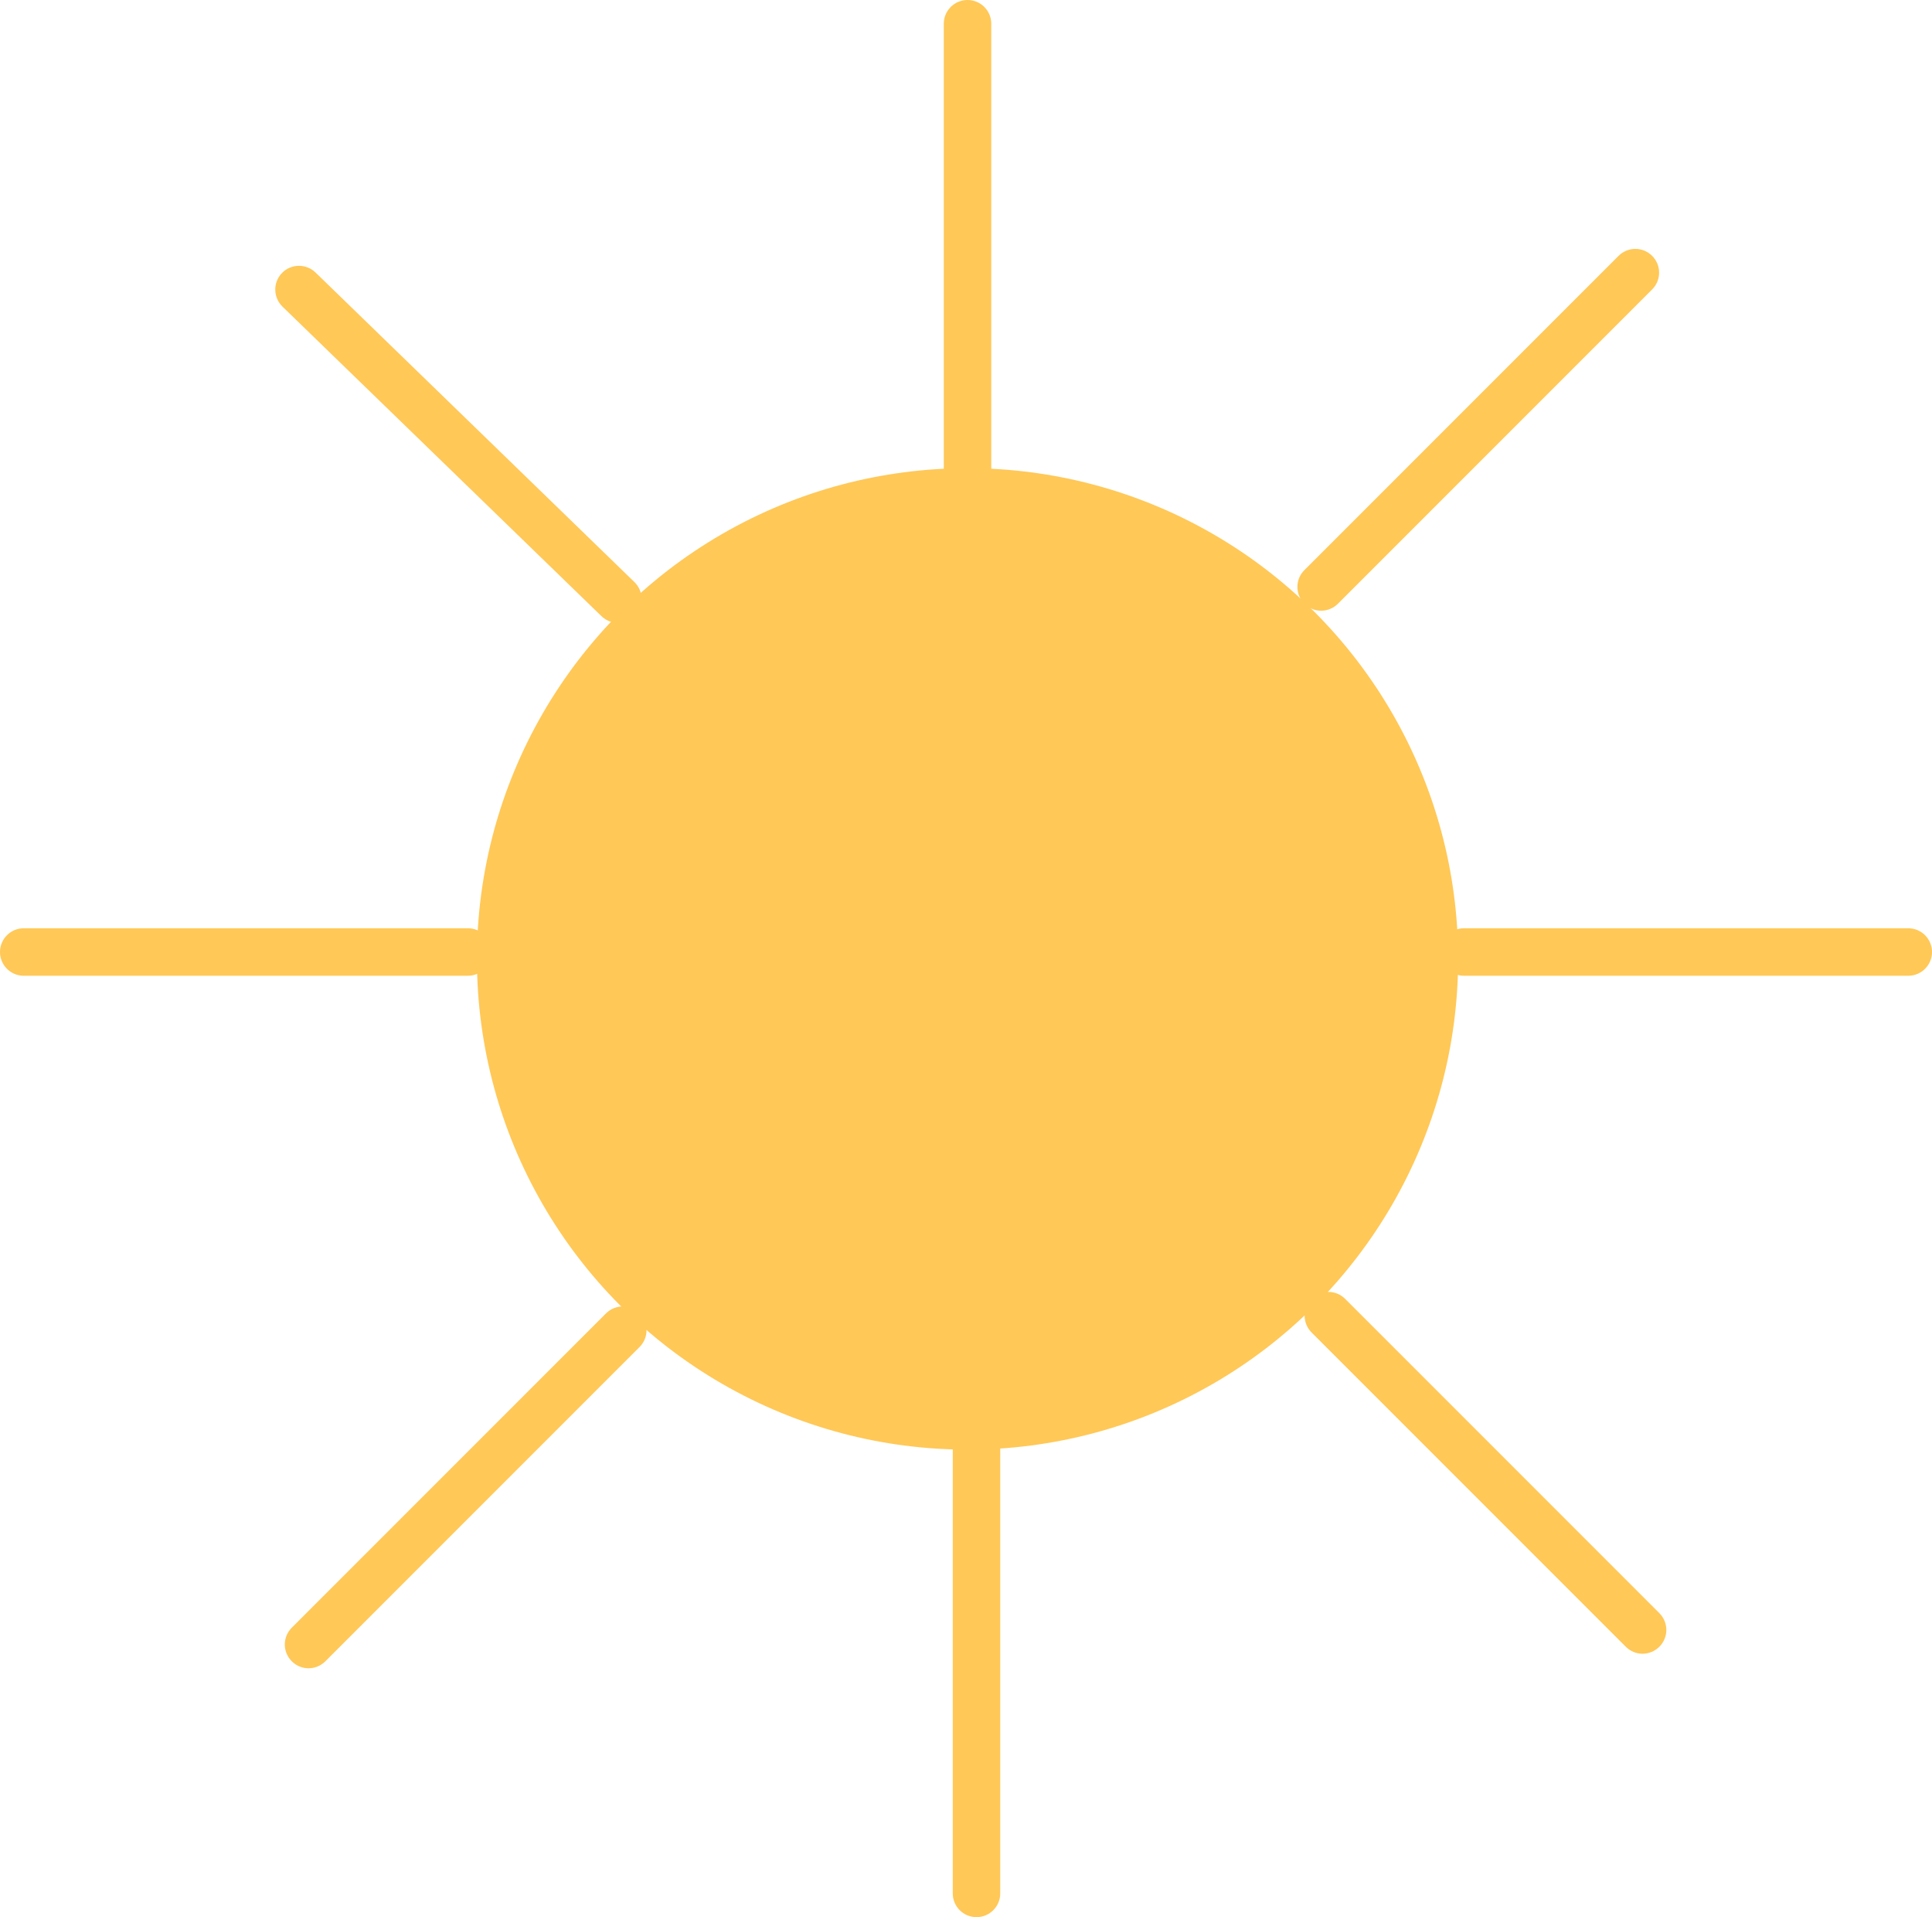 <?xml version="1.0" encoding="UTF-8"?>
<svg id="Livello_1" data-name="Livello 1" xmlns="http://www.w3.org/2000/svg" viewBox="0 0 176.66 175.26">
  <defs>
    <style>
      .cls-1 {
        fill: #ffc857;
      }
    </style>
  </defs>
  <circle class="cls-1" cx="88.47" cy="87.66" r="44.86"/>
  <path class="cls-1" d="M88.47,44.97c-1.2,0-2.17-.97-2.17-2.17V2.17c0-1.2,.97-2.17,2.17-2.17s2.17,.97,2.17,2.17V42.8c0,1.2-.97,2.17-2.17,2.17Z"/>
  <path class="cls-1" d="M120.81,55.83c-.56,0-1.11-.21-1.54-.64-.85-.85-.85-2.22,0-3.07l28.73-28.73c.85-.85,2.22-.85,3.07,0s.85,2.22,0,3.07l-28.73,28.73c-.42,.42-.98,.64-1.54,.64h0Z"/>
  <path class="cls-1" d="M56.54,56.94c-.56,0-1.11-.19-1.55-.62L25.83,28.03c-.86-.84-.88-2.21-.05-3.07s2.21-.88,3.07-.05l29.16,28.3c.86,.84,.88,2.21,.05,3.07-.41,.43-.97,.65-1.53,.66h.01Z"/>
  <path class="cls-1" d="M89.29,175.26c-1.2,0-2.17-.97-2.17-2.17v-40.63c0-1.2,.97-2.17,2.17-2.17s2.17,.97,2.17,2.17v40.63c0,1.2-.97,2.17-2.17,2.17Z"/>
  <path class="cls-1" d="M28.22,152.51c-.56,0-1.11-.21-1.54-.64-.85-.85-.85-2.22,0-3.07l28.73-28.73c.85-.85,2.22-.85,3.07,0s.85,2.22,0,3.07l-28.73,28.73c-.42,.42-.98,.64-1.54,.64h.01Z"/>
  <path class="cls-1" d="M150.2,151.18c-.56,0-1.11-.21-1.54-.64l-28.73-28.73c-.85-.85-.85-2.22,0-3.07,.85-.85,2.22-.85,3.07,0l28.73,28.73c.85,.85,.85,2.22,0,3.07-.42,.42-.98,.64-1.54,.64h0Z"/>
  <path class="cls-1" d="M174.49,89.2h-40.63c-1.2,0-2.17-.97-2.17-2.17s.97-2.17,2.17-2.17h40.63c1.2,0,2.17,.97,2.17,2.17s-.97,2.17-2.17,2.17Z"/>
  <path class="cls-1" d="M42.79,89.2H2.17c-1.2,0-2.17-.97-2.17-2.17s.97-2.17,2.17-2.17H42.79c1.2,0,2.17,.97,2.17,2.17s-.97,2.17-2.17,2.17Z"/>
</svg>